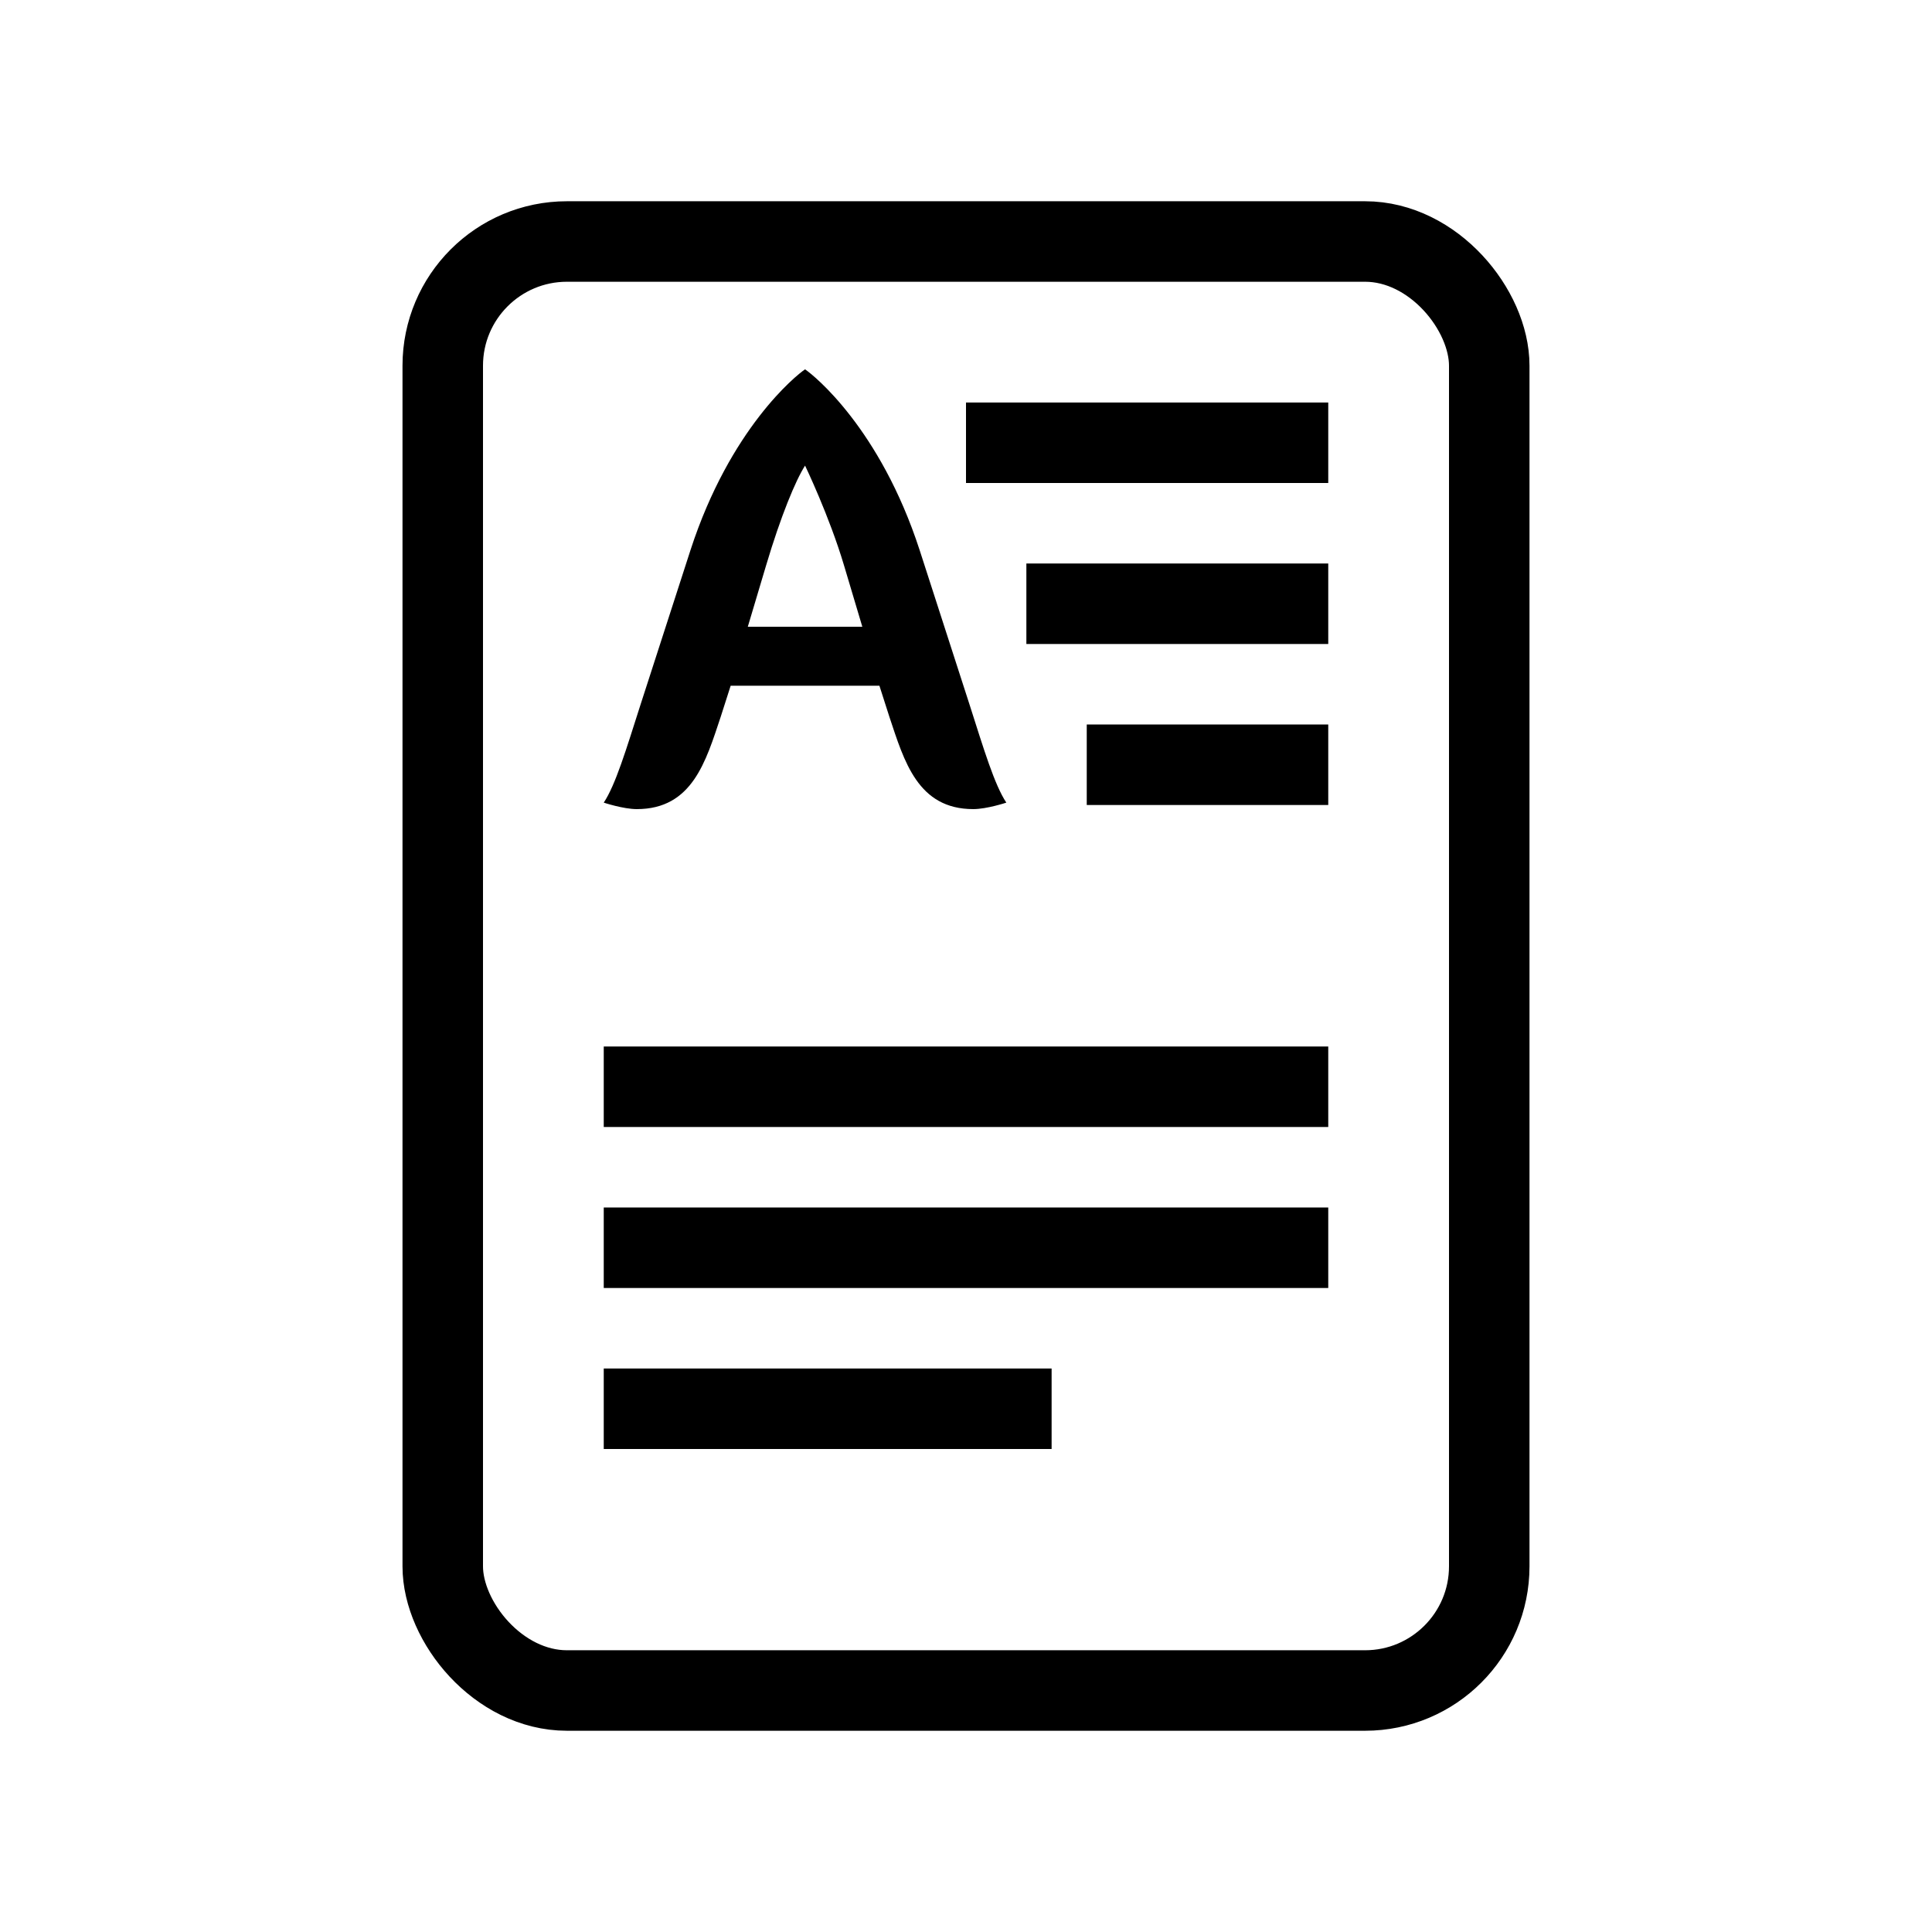 <?xml version="1.0" encoding="UTF-8" standalone="no"?>
<svg
   xmlns:dc="http://purl.org/dc/elements/1.1/"
   xmlns:cc="http://creativecommons.org/ns#"
   xmlns:rdf="http://www.w3.org/1999/02/22-rdf-syntax-ns#"
   xmlns:svg="http://www.w3.org/2000/svg"
   xmlns="http://www.w3.org/2000/svg"
   xmlns:sodipodi="http://sodipodi.sourceforge.net/DTD/sodipodi-0.dtd"
   xmlns:inkscape="http://www.inkscape.org/namespaces/inkscape"
   version="1.1"
   width="48"
   height="48"
   viewBox="0 0 48 48"
   enable-background="new 0 0 24.00 24.00"
   xml:space="preserve"
   id="svg4"
   sodipodi:docname="rotation.P.0UR.svg"
   inkscape:version="1.0.2 (e86c870879, 2021-01-15)"
   inkscape:export-xdpi="96"
   inkscape:export-ydpi="96"><path
   style="fill:none;fill-rule:evenodd;stroke:#000000;stroke-width:2;stroke-linecap:butt;stroke-linejoin:miter;stroke-miterlimit:4;stroke-dasharray:none;stroke-opacity:1"
   d="M 25.5,15 H 33"
   id="path842-7"
   sodipodi:nodetypes="cc" /><sodipodi:namedview
   pagecolor="#ffffff"
   bordercolor="#666666"
   borderopacity="1"
   objecttolerance="10"
   gridtolerance="10"
   guidetolerance="10"
   inkscape:pageopacity="0"
   inkscape:pageshadow="2"
   inkscape:window-width="2560"
   inkscape:window-height="1381"
   id="namedview7"
   showgrid="true"
   inkscape:zoom="21"
   inkscape:cx="24"
   inkscape:cy="14.857143"
   inkscape:window-x="0"
   inkscape:window-y="0"
   inkscape:window-maximized="1"
   inkscape:current-layer="svg4"
   inkscape:document-rotation="0"
   inkscape:snap-page="true"
   showguides="false"><inkscape:grid
     type="xygrid"
     id="grid893"
     empspacing="4"
     originx="0"
     originy="0" /></sodipodi:namedview><defs
   id="defs8" />

<rect
   style="fill:none;stroke:#000000;stroke-width:2;stroke-linejoin:round"
   id="rect1443"
   width="26"
   height="36"
   x="11"
   y="6"
   ry="3.086" /><path
   style="fill:none;stroke:#000000;stroke-width:2;stroke-linecap:butt;stroke-linejoin:miter;stroke-opacity:1"
   d="M 15,35 H 26.127"
   id="path837" /><path
   style="fill:none;stroke:#000000;stroke-width:2;stroke-linecap:butt;stroke-linejoin:miter;stroke-opacity:1"
   d="M 15,31 H 33"
   id="path839" /><path
   style="fill:none;stroke:#000000;stroke-width:2;stroke-linecap:butt;stroke-linejoin:miter;stroke-opacity:1"
   d="M 15,27 H 33"
   id="path841" /><g
   aria-label="A"
   id="text839"
   style="font-style:normal;font-variant:normal;font-weight:bold;font-stretch:normal;font-size:14.667px;line-height:125%;font-family:Diavlo;-inkscape-font-specification:'Diavlo Bold';letter-spacing:0px;word-spacing:0px;fill:#000000;fill-opacity:1;stroke:none;stroke-width:1px;stroke-linecap:butt;stroke-linejoin:miter;stroke-opacity:1"><path
     d="M 20.001,9.176 C 19.781,9.323 18.139,10.643 17.156,13.664 l -1.247,3.857 c -0.352,1.1 -0.616,1.98 -0.909,2.42 0,0 0.484,0.161 0.821,0.161 1.379,0 1.716,-1.188 2.083,-2.288 l 0.249,-0.777 h 3.696 l 0.249,0.777 c 0.367,1.1 0.704,2.288 2.083,2.288 0.337,0 0.821,-0.161 0.821,-0.161 -0.293,-0.44 -0.557,-1.32 -0.909,-2.42 L 22.847,13.664 C 21.864,10.643 20.221,9.323 20.001,9.176 Z m 0,2.391 c 0,0 0.601,1.247 0.968,2.479 L 21.424,15.571 h -2.845 l 0.455,-1.525 c 0.367,-1.232 0.733,-2.112 0.968,-2.479 z"
     id="path918" /></g><path
   style="fill:none;fill-rule:evenodd;stroke:#000000;stroke-width:2;stroke-linecap:butt;stroke-linejoin:miter;stroke-miterlimit:4;stroke-dasharray:none;stroke-opacity:1"
   d="m 27,19 h 6"
   id="path842"
   sodipodi:nodetypes="cc" /><path
   style="fill:none;fill-rule:evenodd;stroke:#000000;stroke-width:2;stroke-linecap:butt;stroke-linejoin:miter;stroke-miterlimit:4;stroke-dasharray:none;stroke-opacity:1"
   d="m 24,11 h 9"
   id="path842-4"
   sodipodi:nodetypes="cc" /></svg>
